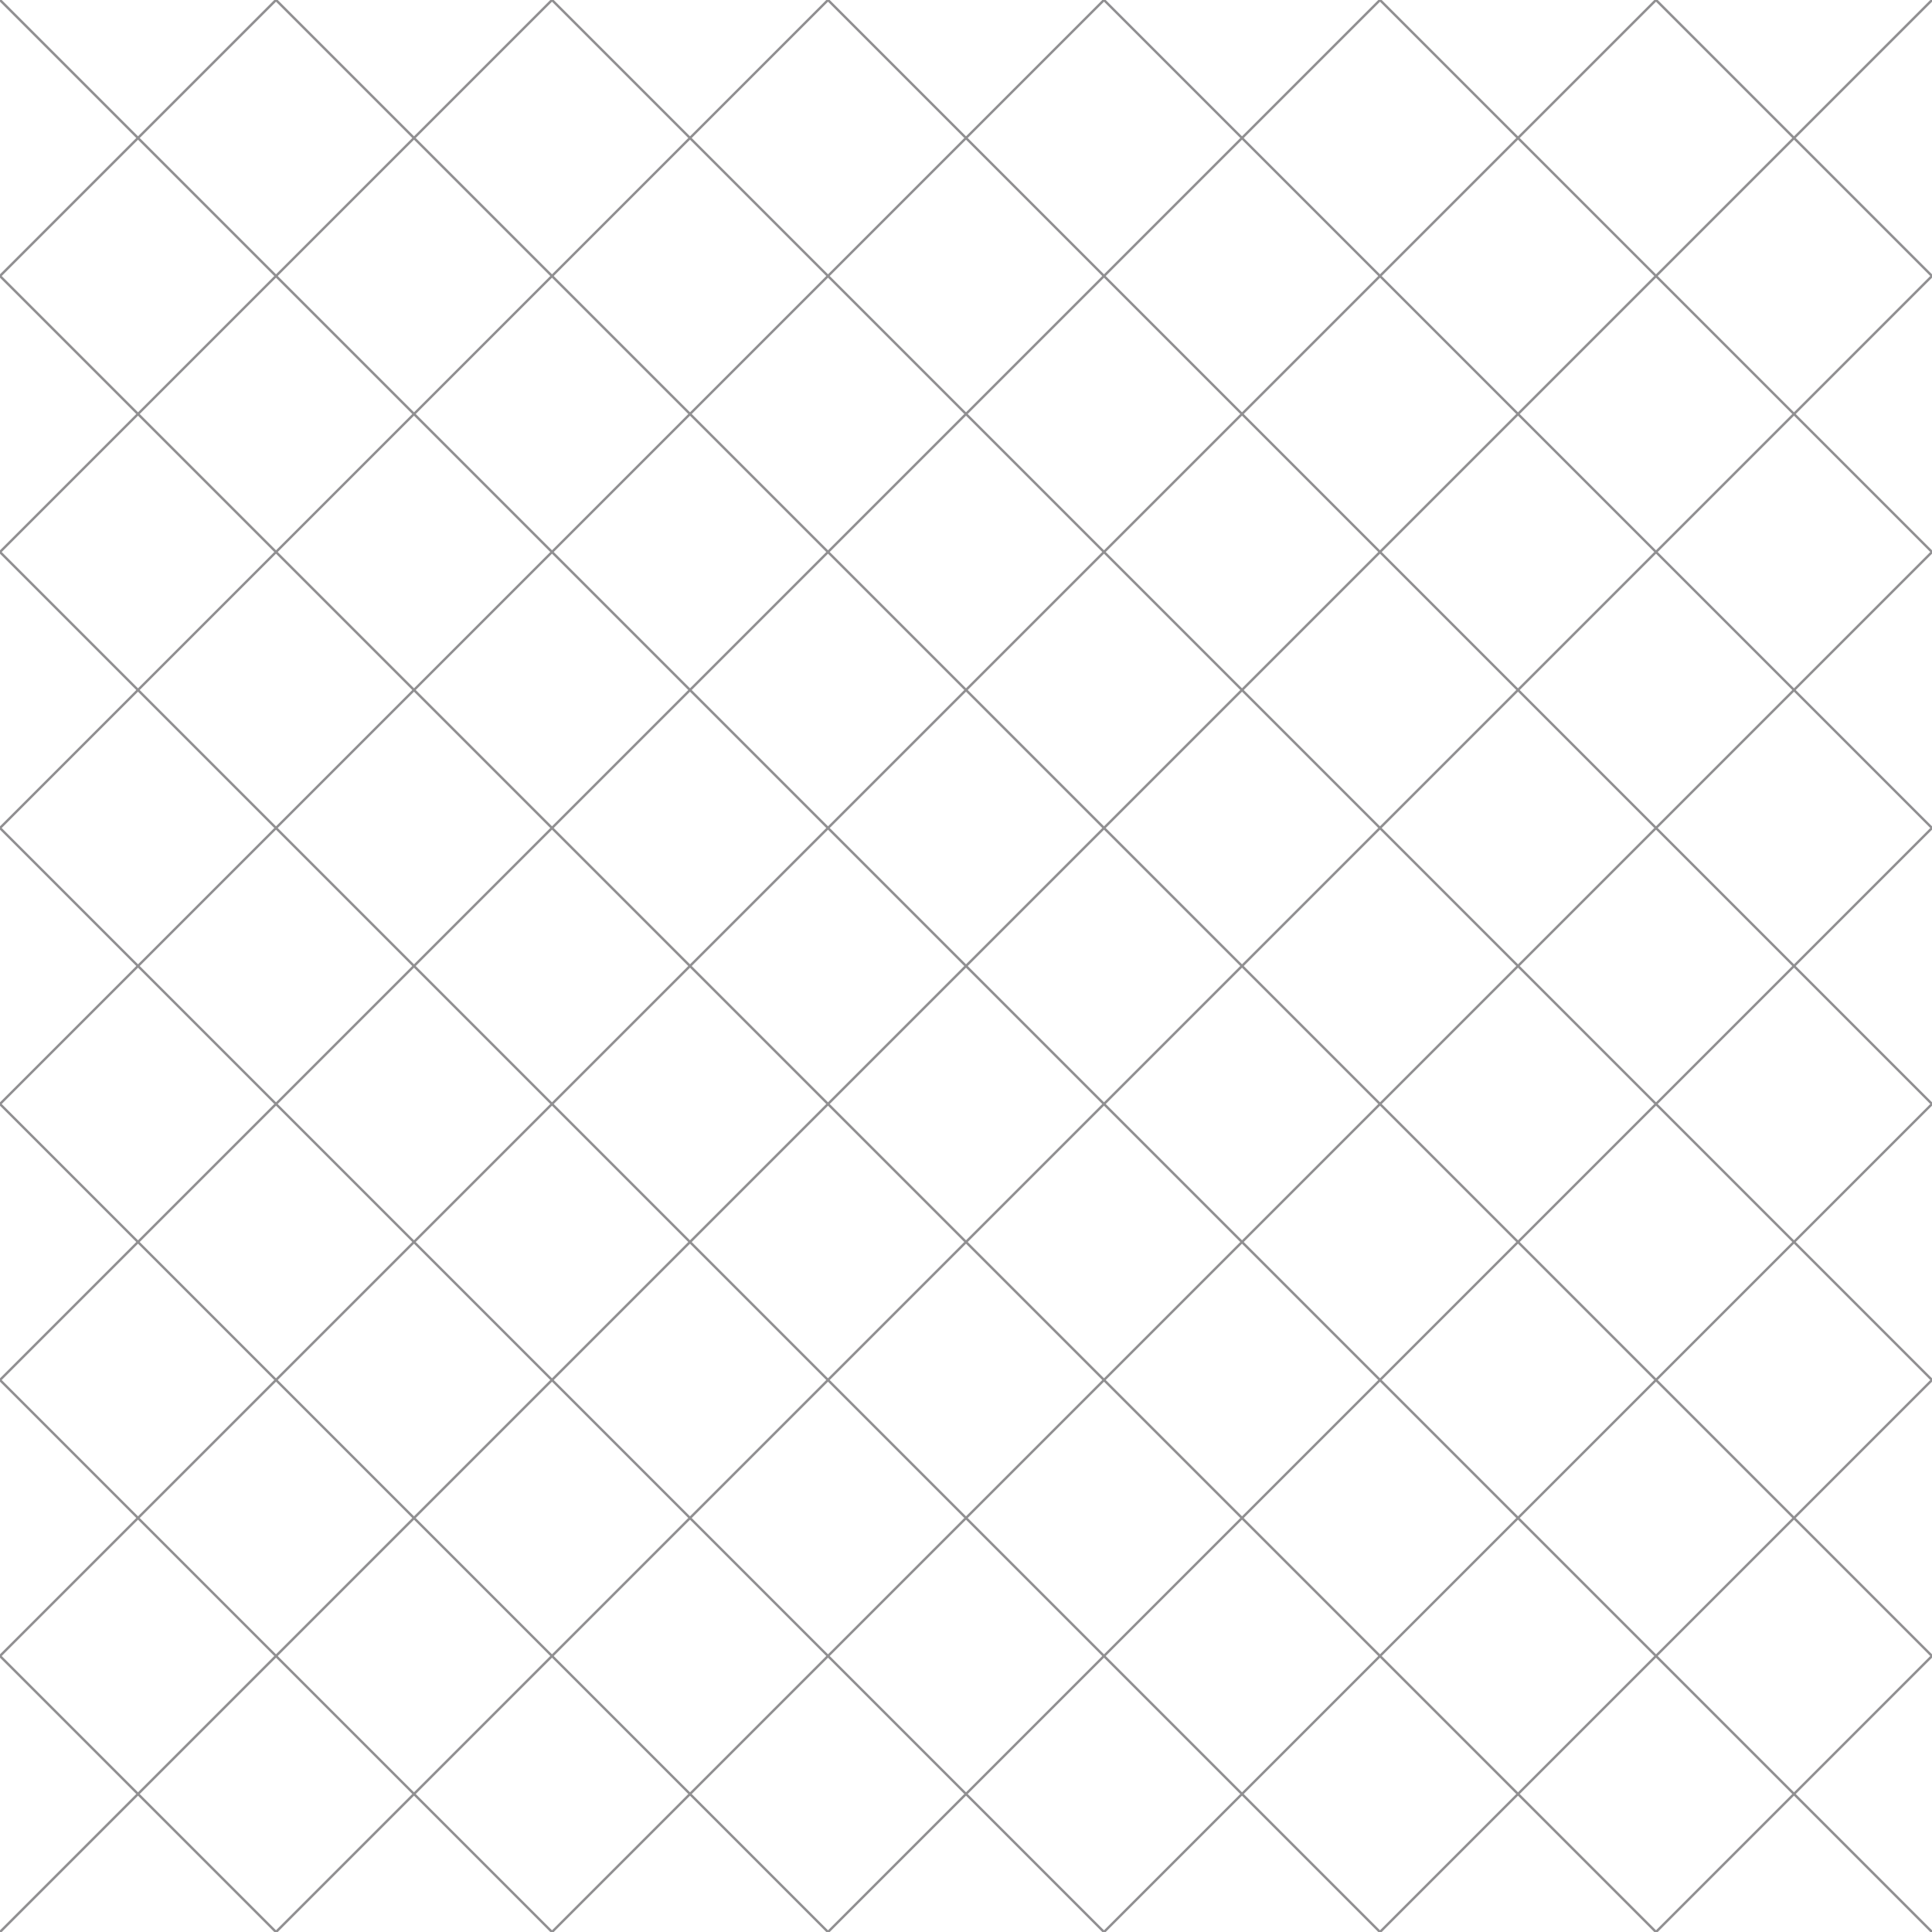 <svg xmlns="http://www.w3.org/2000/svg" version="1.1" xmlns:xlink="http://www.w3.org/1999/xlink" xmlns:svgjs="http://svgjs.dev/svgjs" viewBox="0 0 800 800" opacity="0.56" width="800" height="800"><g stroke-width="1" stroke="#39373b" fill="none"><line x1="0" y1="0" x2="114.286" y2="114.286"></line><line x1="114.286" y1="0" x2="0" y2="114.286"></line><line x1="114.286" y1="0" x2="228.571" y2="114.286"></line><line x1="228.571" y1="0" x2="114.286" y2="114.286"></line><line x1="228.571" y1="0" x2="342.857" y2="114.286"></line><line x1="342.857" y1="0" x2="228.571" y2="114.286"></line><line x1="342.857" y1="0" x2="457.143" y2="114.286"></line><line x1="457.143" y1="0" x2="342.857" y2="114.286"></line><line x1="457.143" y1="0" x2="571.429" y2="114.286"></line><line x1="571.429" y1="0" x2="457.143" y2="114.286"></line><line x1="571.429" y1="0" x2="685.714" y2="114.286"></line><line x1="685.714" y1="0" x2="571.429" y2="114.286"></line><line x1="685.714" y1="0" x2="800" y2="114.286"></line><line x1="800" y1="0" x2="685.714" y2="114.286"></line><line x1="800" y1="0" x2="914.286" y2="114.286"></line><line x1="914.286" y1="0" x2="800" y2="114.286"></line><line x1="0" y1="114.286" x2="114.286" y2="228.571"></line><line x1="114.286" y1="114.286" x2="0" y2="228.571"></line><line x1="114.286" y1="114.286" x2="228.571" y2="228.571"></line><line x1="228.571" y1="114.286" x2="114.286" y2="228.571"></line><line x1="228.571" y1="114.286" x2="342.857" y2="228.571"></line><line x1="342.857" y1="114.286" x2="228.571" y2="228.571"></line><line x1="342.857" y1="114.286" x2="457.143" y2="228.571"></line><line x1="457.143" y1="114.286" x2="342.857" y2="228.571"></line><line x1="457.143" y1="114.286" x2="571.429" y2="228.571"></line><line x1="571.429" y1="114.286" x2="457.143" y2="228.571"></line><line x1="571.429" y1="114.286" x2="685.714" y2="228.571"></line><line x1="685.714" y1="114.286" x2="571.429" y2="228.571"></line><line x1="685.714" y1="114.286" x2="800" y2="228.571"></line><line x1="800" y1="114.286" x2="685.714" y2="228.571"></line><line x1="800" y1="114.286" x2="914.286" y2="228.571"></line><line x1="914.286" y1="114.286" x2="800" y2="228.571"></line><line x1="0" y1="228.571" x2="114.286" y2="342.857"></line><line x1="114.286" y1="228.571" x2="0" y2="342.857"></line><line x1="114.286" y1="228.571" x2="228.571" y2="342.857"></line><line x1="228.571" y1="228.571" x2="114.286" y2="342.857"></line><line x1="228.571" y1="228.571" x2="342.857" y2="342.857"></line><line x1="342.857" y1="228.571" x2="228.571" y2="342.857"></line><line x1="342.857" y1="228.571" x2="457.143" y2="342.857"></line><line x1="457.143" y1="228.571" x2="342.857" y2="342.857"></line><line x1="457.143" y1="228.571" x2="571.429" y2="342.857"></line><line x1="571.429" y1="228.571" x2="457.143" y2="342.857"></line><line x1="571.429" y1="228.571" x2="685.714" y2="342.857"></line><line x1="685.714" y1="228.571" x2="571.429" y2="342.857"></line><line x1="685.714" y1="228.571" x2="800" y2="342.857"></line><line x1="800" y1="228.571" x2="685.714" y2="342.857"></line><line x1="800" y1="228.571" x2="914.286" y2="342.857"></line><line x1="914.286" y1="228.571" x2="800" y2="342.857"></line><line x1="0" y1="342.857" x2="114.286" y2="457.143"></line><line x1="114.286" y1="342.857" x2="0" y2="457.143"></line><line x1="114.286" y1="342.857" x2="228.571" y2="457.143"></line><line x1="228.571" y1="342.857" x2="114.286" y2="457.143"></line><line x1="228.571" y1="342.857" x2="342.857" y2="457.143"></line><line x1="342.857" y1="342.857" x2="228.571" y2="457.143"></line><line x1="342.857" y1="342.857" x2="457.143" y2="457.143"></line><line x1="457.143" y1="342.857" x2="342.857" y2="457.143"></line><line x1="457.143" y1="342.857" x2="571.429" y2="457.143"></line><line x1="571.429" y1="342.857" x2="457.143" y2="457.143"></line><line x1="571.429" y1="342.857" x2="685.714" y2="457.143"></line><line x1="685.714" y1="342.857" x2="571.429" y2="457.143"></line><line x1="685.714" y1="342.857" x2="800" y2="457.143"></line><line x1="800" y1="342.857" x2="685.714" y2="457.143"></line><line x1="800" y1="342.857" x2="914.286" y2="457.143"></line><line x1="914.286" y1="342.857" x2="800" y2="457.143"></line><line x1="0" y1="457.143" x2="114.286" y2="571.429"></line><line x1="114.286" y1="457.143" x2="0" y2="571.429"></line><line x1="114.286" y1="457.143" x2="228.571" y2="571.429"></line><line x1="228.571" y1="457.143" x2="114.286" y2="571.429"></line><line x1="228.571" y1="457.143" x2="342.857" y2="571.429"></line><line x1="342.857" y1="457.143" x2="228.571" y2="571.429"></line><line x1="342.857" y1="457.143" x2="457.143" y2="571.429"></line><line x1="457.143" y1="457.143" x2="342.857" y2="571.429"></line><line x1="457.143" y1="457.143" x2="571.429" y2="571.429"></line><line x1="571.429" y1="457.143" x2="457.143" y2="571.429"></line><line x1="571.429" y1="457.143" x2="685.714" y2="571.429"></line><line x1="685.714" y1="457.143" x2="571.429" y2="571.429"></line><line x1="685.714" y1="457.143" x2="800" y2="571.429"></line><line x1="800" y1="457.143" x2="685.714" y2="571.429"></line><line x1="800" y1="457.143" x2="914.286" y2="571.429"></line><line x1="914.286" y1="457.143" x2="800" y2="571.429"></line><line x1="0" y1="571.429" x2="114.286" y2="685.714"></line><line x1="114.286" y1="571.429" x2="0" y2="685.714"></line><line x1="114.286" y1="571.429" x2="228.571" y2="685.714"></line><line x1="228.571" y1="571.429" x2="114.286" y2="685.714"></line><line x1="228.571" y1="571.429" x2="342.857" y2="685.714"></line><line x1="342.857" y1="571.429" x2="228.571" y2="685.714"></line><line x1="342.857" y1="571.429" x2="457.143" y2="685.714"></line><line x1="457.143" y1="571.429" x2="342.857" y2="685.714"></line><line x1="457.143" y1="571.429" x2="571.429" y2="685.714"></line><line x1="571.429" y1="571.429" x2="457.143" y2="685.714"></line><line x1="571.429" y1="571.429" x2="685.714" y2="685.714"></line><line x1="685.714" y1="571.429" x2="571.429" y2="685.714"></line><line x1="685.714" y1="571.429" x2="800" y2="685.714"></line><line x1="800" y1="571.429" x2="685.714" y2="685.714"></line><line x1="800" y1="571.429" x2="914.286" y2="685.714"></line><line x1="914.286" y1="571.429" x2="800" y2="685.714"></line><line x1="0" y1="685.714" x2="114.286" y2="800"></line><line x1="114.286" y1="685.714" x2="0" y2="800"></line><line x1="114.286" y1="685.714" x2="228.571" y2="800"></line><line x1="228.571" y1="685.714" x2="114.286" y2="800"></line><line x1="228.571" y1="685.714" x2="342.857" y2="800"></line><line x1="342.857" y1="685.714" x2="228.571" y2="800"></line><line x1="342.857" y1="685.714" x2="457.143" y2="800"></line><line x1="457.143" y1="685.714" x2="342.857" y2="800"></line><line x1="457.143" y1="685.714" x2="571.429" y2="800"></line><line x1="571.429" y1="685.714" x2="457.143" y2="800"></line><line x1="571.429" y1="685.714" x2="685.714" y2="800"></line><line x1="685.714" y1="685.714" x2="571.429" y2="800"></line><line x1="685.714" y1="685.714" x2="800" y2="800"></line><line x1="800" y1="685.714" x2="685.714" y2="800"></line><line x1="800" y1="685.714" x2="914.286" y2="800"></line><line x1="914.286" y1="685.714" x2="800" y2="800"></line><line x1="0" y1="800" x2="114.286" y2="914.286"></line><line x1="114.286" y1="800" x2="0" y2="914.286"></line><line x1="114.286" y1="800" x2="228.571" y2="914.286"></line><line x1="228.571" y1="800" x2="114.286" y2="914.286"></line><line x1="228.571" y1="800" x2="342.857" y2="914.286"></line><line x1="342.857" y1="800" x2="228.571" y2="914.286"></line><line x1="342.857" y1="800" x2="457.143" y2="914.286"></line><line x1="457.143" y1="800" x2="342.857" y2="914.286"></line><line x1="457.143" y1="800" x2="571.429" y2="914.286"></line><line x1="571.429" y1="800" x2="457.143" y2="914.286"></line><line x1="571.429" y1="800" x2="685.714" y2="914.286"></line><line x1="685.714" y1="800" x2="571.429" y2="914.286"></line><line x1="685.714" y1="800" x2="800" y2="914.286"></line><line x1="800" y1="800" x2="685.714" y2="914.286"></line><line x1="800" y1="800" x2="914.286" y2="914.286"></line><line x1="914.286" y1="800" x2="800" y2="914.286"></line></g></svg>